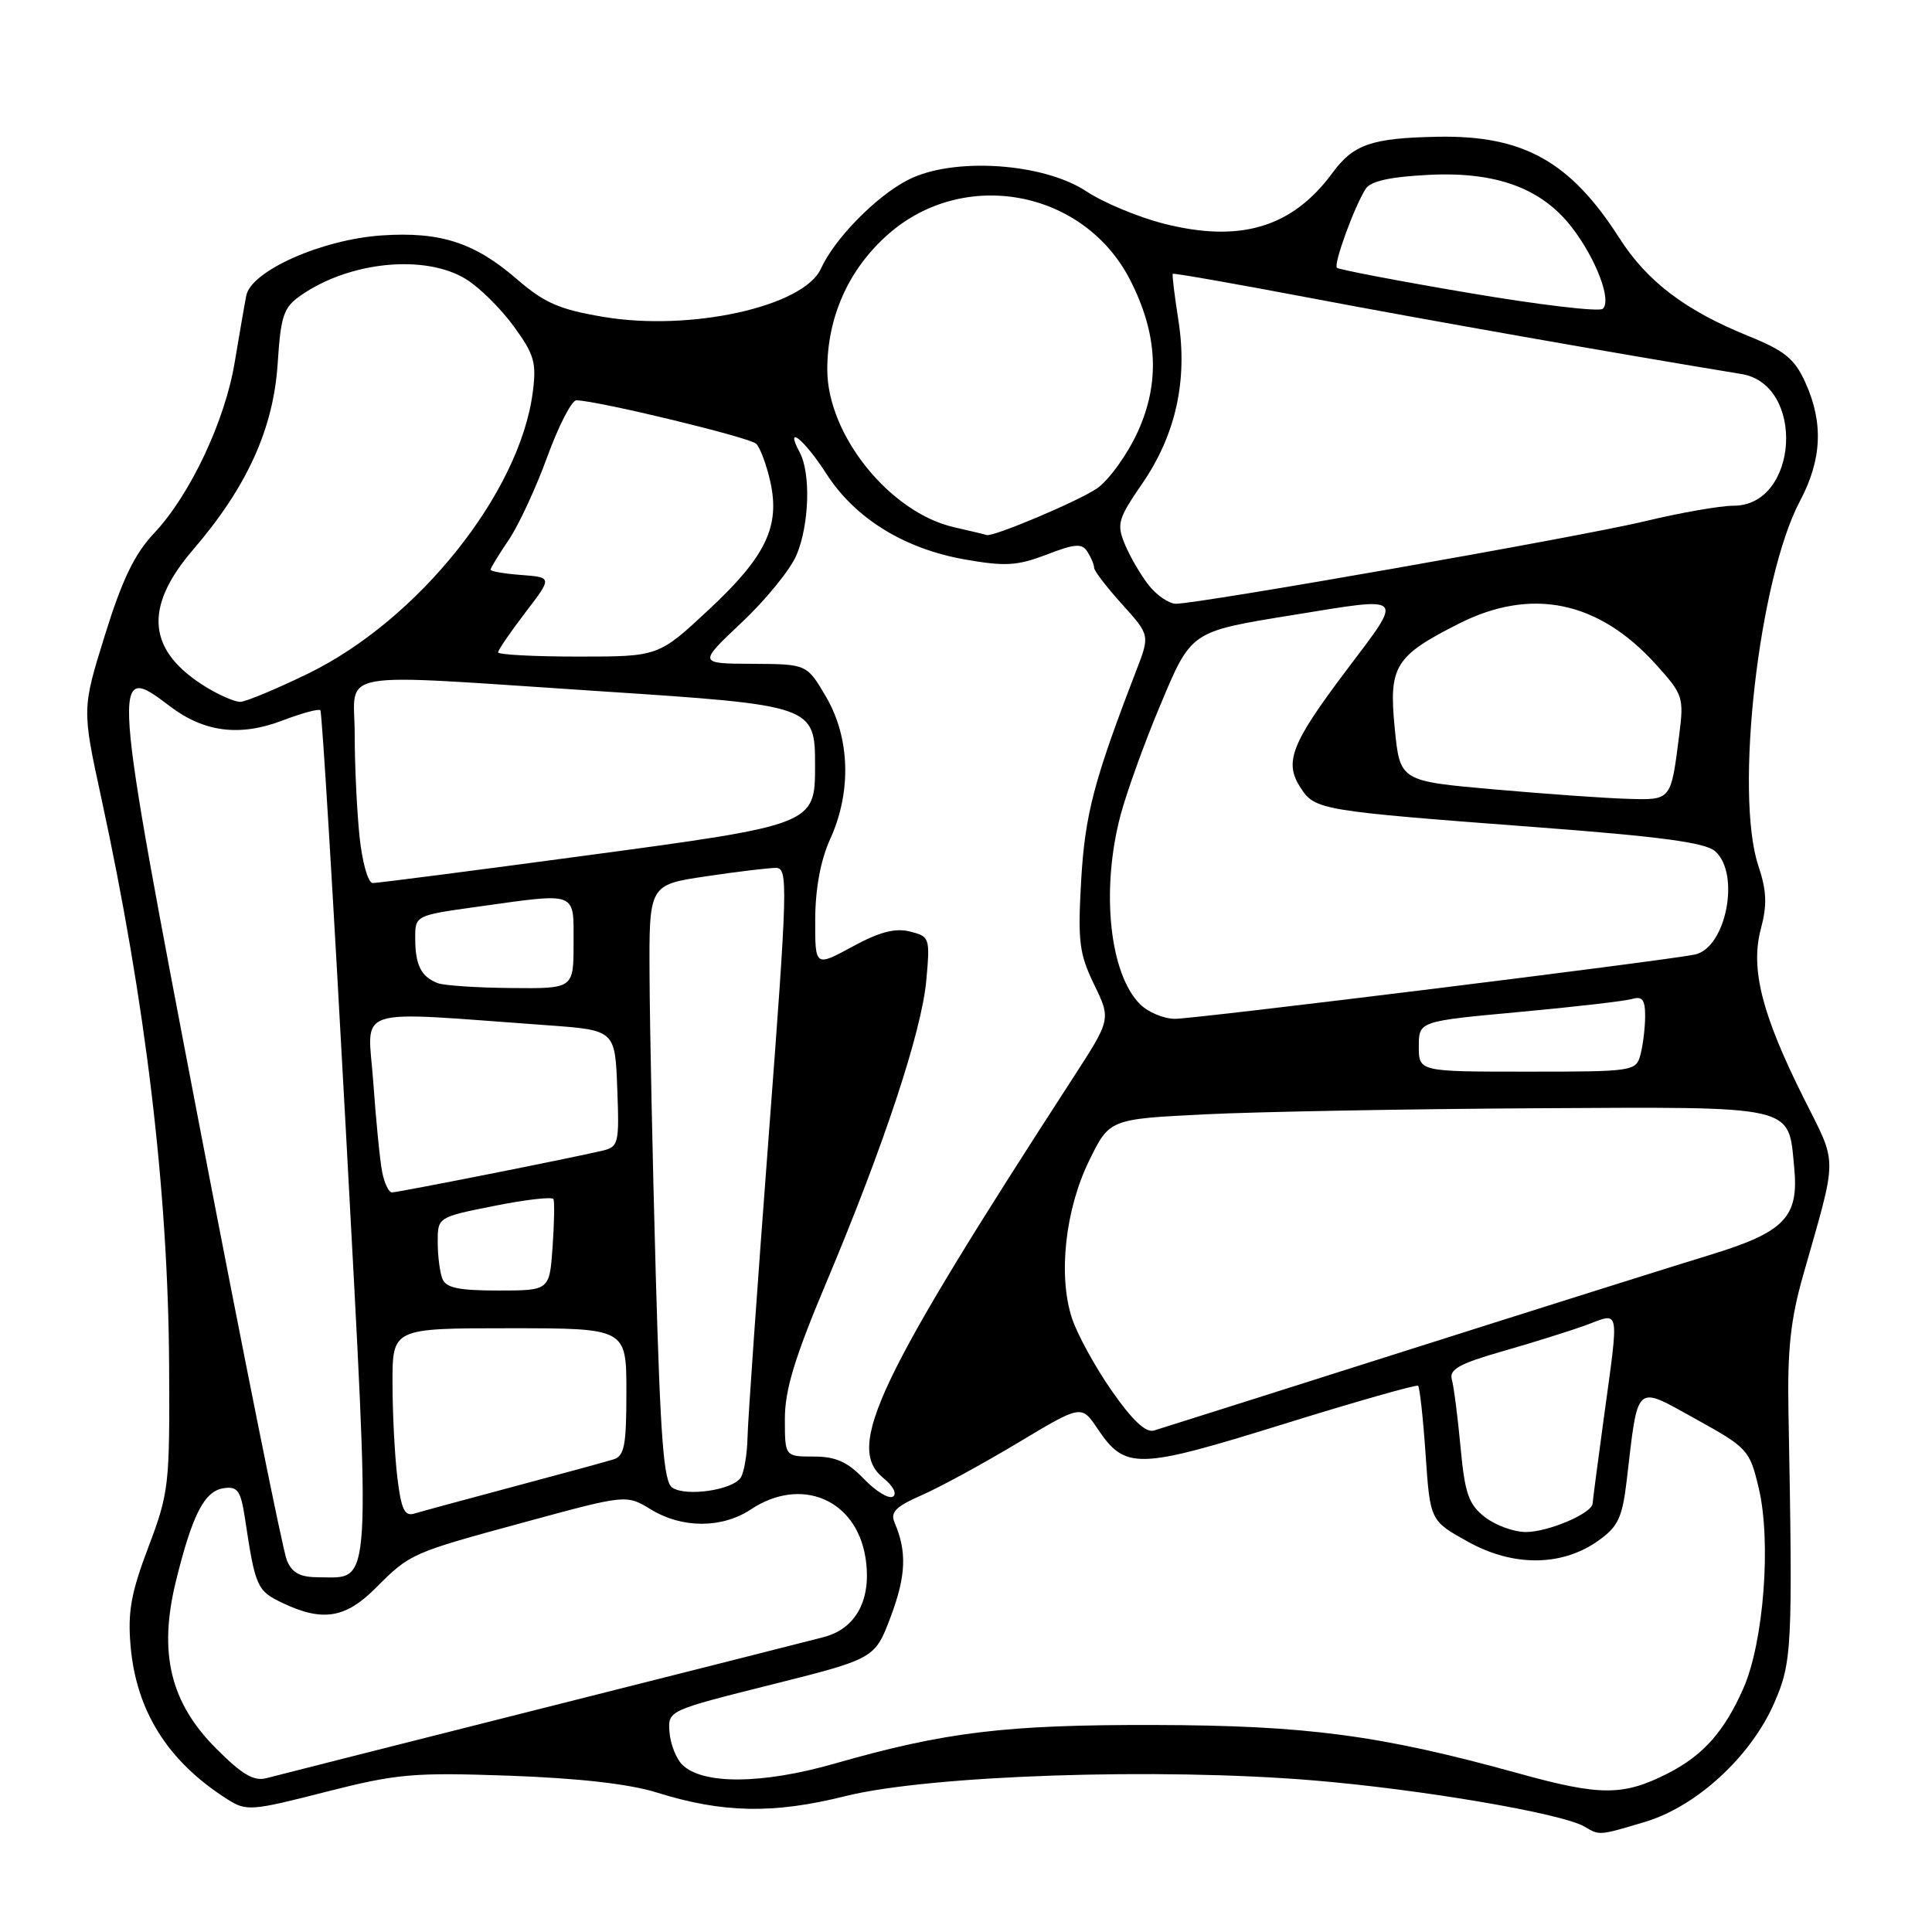 <?xml version="1.0" encoding="UTF-8" standalone="no"?>
<!DOCTYPE svg PUBLIC "-//W3C//DTD SVG 1.1//EN" "http://www.w3.org/Graphics/SVG/1.1/DTD/svg11.dtd" >
<svg xmlns="http://www.w3.org/2000/svg" xmlns:xlink="http://www.w3.org/1999/xlink" version="1.1" viewBox="0 0 256 256">
 <g >
 <path fill="currentColor"
d=" M 217.94 241.42 C 224.76 239.40 231.97 232.78 235.07 225.71 C 237.47 220.23 237.56 218.42 236.98 187.00 C 236.83 178.85 237.26 174.82 238.92 169.00 C 243.54 152.73 243.54 154.58 238.99 145.48 C 233.44 134.38 231.92 128.36 233.32 123.09 C 234.17 119.90 234.10 118.06 233.00 114.75 C 229.80 105.18 233.06 76.64 238.51 66.38 C 241.41 60.92 241.64 56.02 239.22 50.69 C 237.80 47.54 236.50 46.48 231.66 44.52 C 223.29 41.12 218.26 37.31 214.57 31.54 C 208.07 21.38 201.84 17.91 190.50 18.12 C 181.74 18.29 179.35 19.11 176.55 22.92 C 171.23 30.15 164.32 32.22 154.15 29.62 C 150.79 28.76 146.20 26.84 143.96 25.36 C 138.24 21.57 126.29 20.79 120.35 23.82 C 116.11 25.98 110.60 31.60 108.77 35.61 C 106.49 40.62 91.50 43.94 79.96 41.99 C 74.12 41.01 72.13 40.14 68.49 36.99 C 62.90 32.15 58.37 30.68 50.65 31.19 C 42.68 31.71 33.26 35.89 32.63 39.18 C 32.38 40.45 31.70 44.42 31.10 48.00 C 29.82 55.78 25.18 65.60 20.42 70.65 C 17.83 73.40 16.19 76.79 13.91 84.13 C 10.86 93.94 10.86 93.94 13.42 105.72 C 19.32 132.94 22.28 157.74 22.41 181.00 C 22.50 196.82 22.38 197.81 19.66 205.00 C 17.37 211.04 16.91 213.59 17.30 218.07 C 18.05 226.76 22.26 233.42 30.14 238.42 C 32.65 240.01 33.30 239.96 43.14 237.44 C 52.61 235.03 54.70 234.84 67.50 235.29 C 76.68 235.62 83.39 236.38 87.00 237.51 C 95.76 240.25 102.46 240.38 112.00 238.00 C 123.14 235.22 153.58 234.20 174.13 235.92 C 188.38 237.11 206.95 240.28 209.94 242.03 C 211.99 243.23 211.83 243.24 217.94 241.42 Z  M 201.20 234.98 C 182.90 229.91 173.15 228.62 153.00 228.57 C 133.24 228.52 125.26 229.49 110.61 233.68 C 100.99 236.44 93.06 236.49 90.39 233.82 C 89.58 233.01 88.83 231.07 88.71 229.51 C 88.50 226.66 88.50 226.66 102.22 223.22 C 115.94 219.78 115.94 219.78 118.05 214.15 C 120.06 208.77 120.18 205.60 118.54 201.76 C 117.94 200.37 118.68 199.63 122.15 198.11 C 124.54 197.06 130.28 193.94 134.89 191.17 C 143.29 186.13 143.29 186.13 145.42 189.30 C 149.11 194.77 150.66 194.73 170.00 188.72 C 179.62 185.73 187.68 183.44 187.90 183.62 C 188.12 183.81 188.57 187.91 188.90 192.73 C 189.50 201.50 189.50 201.50 194.50 204.28 C 200.51 207.63 206.97 207.58 211.80 204.14 C 214.40 202.29 214.96 201.10 215.54 196.23 C 217.09 183.06 216.57 183.54 224.64 188.00 C 231.57 191.83 231.83 192.11 233.03 197.13 C 234.73 204.22 233.71 217.61 231.00 223.73 C 228.47 229.45 225.67 232.60 221.00 234.98 C 215.08 237.99 212.07 237.99 201.20 234.98 Z  M 28.67 231.72 C 22.55 225.61 20.97 219.01 23.32 209.47 C 25.50 200.64 27.09 197.56 29.66 197.19 C 31.49 196.93 31.90 197.52 32.46 201.19 C 33.83 210.31 34.05 210.80 37.46 212.41 C 42.73 214.92 45.77 214.43 49.74 210.46 C 54.40 205.80 54.39 205.81 69.75 201.63 C 82.99 198.03 82.99 198.03 86.25 200.01 C 90.40 202.54 95.67 202.54 99.50 200.00 C 106.14 195.60 113.42 198.65 114.67 206.34 C 115.56 211.84 113.49 215.80 109.13 216.93 C 107.13 217.45 90.20 221.74 71.50 226.45 C 52.80 231.17 36.52 235.29 35.32 235.61 C 33.65 236.06 32.09 235.15 28.67 231.72 Z  M 38.01 206.75 C 37.48 205.51 32.32 179.83 26.53 149.68 C 14.77 88.43 14.71 87.63 22.47 93.55 C 27.03 97.03 31.77 97.63 37.43 95.47 C 39.97 94.50 42.23 93.89 42.45 94.11 C 42.67 94.33 44.19 119.49 45.84 150.01 C 49.17 211.80 49.33 209.00 42.32 209.00 C 39.78 209.00 38.72 208.45 38.01 206.75 Z  M 196.74 201.01 C 194.59 199.32 194.10 197.90 193.53 191.76 C 193.16 187.77 192.64 183.74 192.38 182.81 C 192.00 181.45 193.33 180.70 199.20 179.02 C 203.22 177.87 208.19 176.31 210.25 175.55 C 214.71 173.90 214.55 173.01 212.50 188.00 C 211.71 193.78 211.05 198.83 211.03 199.22 C 210.97 200.52 205.17 203.00 202.18 203.00 C 200.58 203.00 198.13 202.10 196.74 201.01 Z  M 52.65 195.77 C 52.30 192.87 52.01 187.24 52.01 183.25 C 52.00 176.00 52.00 176.00 67.50 176.00 C 83.00 176.00 83.00 176.00 83.00 184.43 C 83.00 191.60 82.74 192.94 81.25 193.39 C 80.29 193.69 74.33 195.31 68.00 197.00 C 61.67 198.69 55.78 200.29 54.89 200.56 C 53.61 200.95 53.16 199.99 52.65 195.77 Z  M 114.47 195.96 C 112.29 193.69 110.73 193.00 107.81 193.00 C 104.00 193.00 104.00 193.00 104.00 187.99 C 104.00 184.17 105.30 179.89 109.47 169.99 C 117.12 151.81 122.13 136.69 122.74 129.90 C 123.25 124.26 123.19 124.09 120.57 123.43 C 118.61 122.94 116.52 123.49 112.94 125.44 C 108.00 128.12 108.00 128.12 108.02 121.81 C 108.04 117.70 108.73 113.98 110.02 111.14 C 112.85 104.92 112.63 97.75 109.46 92.34 C 106.92 88.00 106.92 88.00 99.71 87.96 C 92.50 87.93 92.50 87.93 98.30 82.46 C 101.50 79.45 104.76 75.43 105.55 73.53 C 107.24 69.49 107.45 62.70 105.96 59.93 C 103.90 56.07 106.58 58.23 109.50 62.78 C 113.29 68.68 119.80 72.71 127.84 74.13 C 133.19 75.07 134.77 74.98 138.67 73.49 C 142.48 72.03 143.37 71.97 144.10 73.12 C 144.58 73.88 144.98 74.84 144.98 75.25 C 144.99 75.66 146.66 77.83 148.69 80.08 C 152.37 84.16 152.37 84.16 150.57 88.83 C 144.94 103.43 143.77 107.90 143.26 116.66 C 142.80 124.75 143.00 126.37 144.97 130.44 C 147.21 135.06 147.21 135.06 142.21 142.78 C 116.17 182.94 111.99 191.74 117.03 195.83 C 118.35 196.89 118.89 197.95 118.32 198.31 C 117.76 198.65 116.03 197.59 114.47 195.96 Z  M 89.08 197.12 C 87.94 196.36 87.51 190.71 86.89 168.84 C 86.47 153.80 86.10 136.04 86.07 129.37 C 86.00 117.24 86.00 117.24 93.54 116.12 C 97.69 115.50 101.86 115.00 102.81 115.00 C 104.44 115.00 104.38 117.23 101.84 150.75 C 100.35 170.41 99.09 188.30 99.05 190.50 C 99.00 192.70 98.60 195.08 98.15 195.79 C 97.10 197.44 90.92 198.35 89.08 197.12 Z  M 147.30 184.27 C 145.09 181.10 142.72 176.76 142.03 174.64 C 140.19 168.99 141.15 160.27 144.31 153.81 C 147.01 148.28 147.01 148.28 159.75 147.65 C 166.76 147.31 186.36 146.95 203.30 146.85 C 238.26 146.66 236.94 146.36 237.74 154.69 C 238.38 161.31 236.49 163.26 226.50 166.31 C 222.10 167.65 204.10 173.32 186.50 178.91 C 168.90 184.50 153.78 189.29 152.91 189.55 C 151.82 189.88 150.03 188.19 147.30 184.27 Z  M 58.61 169.42 C 58.27 168.55 58.00 166.36 58.00 164.56 C 58.00 161.28 58.00 161.28 65.53 159.78 C 69.67 158.95 73.18 158.55 73.34 158.89 C 73.49 159.23 73.44 162.09 73.22 165.25 C 72.81 171.00 72.81 171.00 66.01 171.00 C 60.74 171.00 59.08 170.65 58.61 169.42 Z  M 50.63 155.25 C 50.34 153.74 49.81 148.39 49.46 143.38 C 48.73 133.15 46.22 133.97 72.50 135.85 C 81.50 136.50 81.50 136.50 81.79 144.22 C 82.07 151.56 81.97 151.97 79.79 152.48 C 75.61 153.47 52.74 158.00 51.94 158.00 C 51.51 158.00 50.92 156.76 50.63 155.25 Z  M 188.00 138.66 C 188.00 135.32 188.00 135.32 201.25 134.10 C 208.54 133.43 215.29 132.65 216.25 132.37 C 217.62 131.97 218.00 132.47 217.99 134.68 C 217.98 136.23 217.70 138.51 217.37 139.75 C 216.78 141.95 216.45 142.00 202.38 142.00 C 188.00 142.00 188.00 142.00 188.00 138.66 Z  M 151.06 133.06 C 147.00 129.00 145.86 117.90 148.48 108.00 C 149.29 104.97 151.61 98.52 153.65 93.66 C 157.88 83.56 157.65 83.71 171.34 81.49 C 186.39 79.05 186.04 78.69 178.50 88.69 C 171.06 98.55 170.11 100.99 172.35 104.41 C 174.26 107.33 174.99 107.45 203.50 109.60 C 219.96 110.84 225.94 111.64 227.25 112.78 C 230.65 115.75 228.72 125.61 224.58 126.48 C 220.70 127.30 158.42 135.00 155.70 135.00 C 154.22 135.00 152.13 134.13 151.06 133.06 Z  M 58.00 130.27 C 55.82 129.44 55.03 127.90 55.02 124.40 C 55.00 121.30 55.00 121.30 63.25 120.15 C 76.65 118.28 76.00 118.03 76.00 125.00 C 76.00 131.00 76.00 131.00 67.75 130.92 C 63.21 130.88 58.83 130.59 58.00 130.27 Z  M 47.64 110.85 C 47.29 107.47 47.00 101.40 47.00 97.35 C 47.00 88.60 43.42 89.23 79.50 91.59 C 107.87 93.45 108.00 93.49 108.00 101.50 C 108.00 109.25 107.86 109.31 77.50 113.38 C 62.65 115.38 50.00 117.01 49.39 117.01 C 48.77 117.00 48.00 114.29 47.64 110.85 Z  M 198.00 104.60 C 185.50 103.50 185.50 103.50 184.81 96.50 C 184.00 88.27 184.81 86.94 193.30 82.64 C 202.92 77.78 211.80 79.61 219.40 88.02 C 223.01 92.01 223.14 92.40 222.51 97.34 C 221.40 106.12 221.48 106.02 215.68 105.85 C 212.83 105.77 204.88 105.21 198.00 104.60 Z  M 27.37 91.08 C 19.51 86.29 18.95 80.55 25.59 72.83 C 32.72 64.54 36.22 56.84 36.79 48.22 C 37.21 41.78 37.56 40.74 39.88 39.13 C 46.33 34.64 56.29 33.66 61.72 36.97 C 63.49 38.05 66.34 40.86 68.06 43.22 C 70.80 46.97 71.11 48.05 70.59 52.00 C 68.86 65.32 55.39 82.17 40.81 89.26 C 36.58 91.32 32.53 93.00 31.81 93.00 C 31.09 92.99 29.09 92.13 27.37 91.08 Z  M 66.00 86.44 C 66.00 86.13 67.62 83.77 69.59 81.19 C 73.18 76.50 73.18 76.50 69.09 76.19 C 66.84 76.02 65.00 75.71 65.00 75.49 C 65.00 75.27 66.08 73.50 67.39 71.57 C 68.71 69.63 71.02 64.66 72.52 60.52 C 74.03 56.38 75.77 53.02 76.38 53.04 C 79.40 53.13 99.37 57.97 100.20 58.80 C 100.73 59.33 101.56 61.57 102.06 63.78 C 103.40 69.75 101.50 73.73 93.87 80.83 C 87.25 87.00 87.25 87.00 76.62 87.00 C 70.78 87.00 66.00 86.75 66.00 86.44 Z  M 152.21 77.54 C 151.15 76.19 149.73 73.76 149.06 72.14 C 147.94 69.43 148.13 68.77 151.35 64.08 C 155.80 57.61 157.40 50.37 156.14 42.41 C 155.63 39.16 155.29 36.40 155.40 36.28 C 155.51 36.16 163.82 37.62 173.87 39.53 C 188.88 42.38 214.36 46.87 230.75 49.56 C 239.26 50.95 238.32 66.99 229.73 67.01 C 227.95 67.01 222.68 67.93 218.00 69.06 C 209.46 71.11 158.96 79.99 155.82 80.00 C 154.90 80.00 153.27 78.89 152.21 77.54 Z  M 126.46 69.87 C 117.93 67.95 109.62 57.64 109.62 48.98 C 109.62 41.96 112.46 35.65 117.69 31.04 C 127.75 22.19 143.60 25.16 149.72 37.04 C 153.41 44.22 153.74 50.70 150.75 57.23 C 149.38 60.23 146.96 63.59 145.38 64.70 C 142.99 66.37 131.43 71.25 130.71 70.89 C 130.60 70.83 128.68 70.38 126.46 69.87 Z  M 194.54 38.80 C 185.22 37.22 177.39 35.72 177.15 35.48 C 176.67 35.01 179.44 27.41 180.96 25.02 C 181.61 24.00 184.19 23.43 189.32 23.17 C 198.30 22.72 204.33 24.95 208.35 30.22 C 211.53 34.39 213.59 39.86 212.37 40.92 C 211.89 41.34 203.87 40.39 194.54 38.80 Z "/>
</g>
</svg>